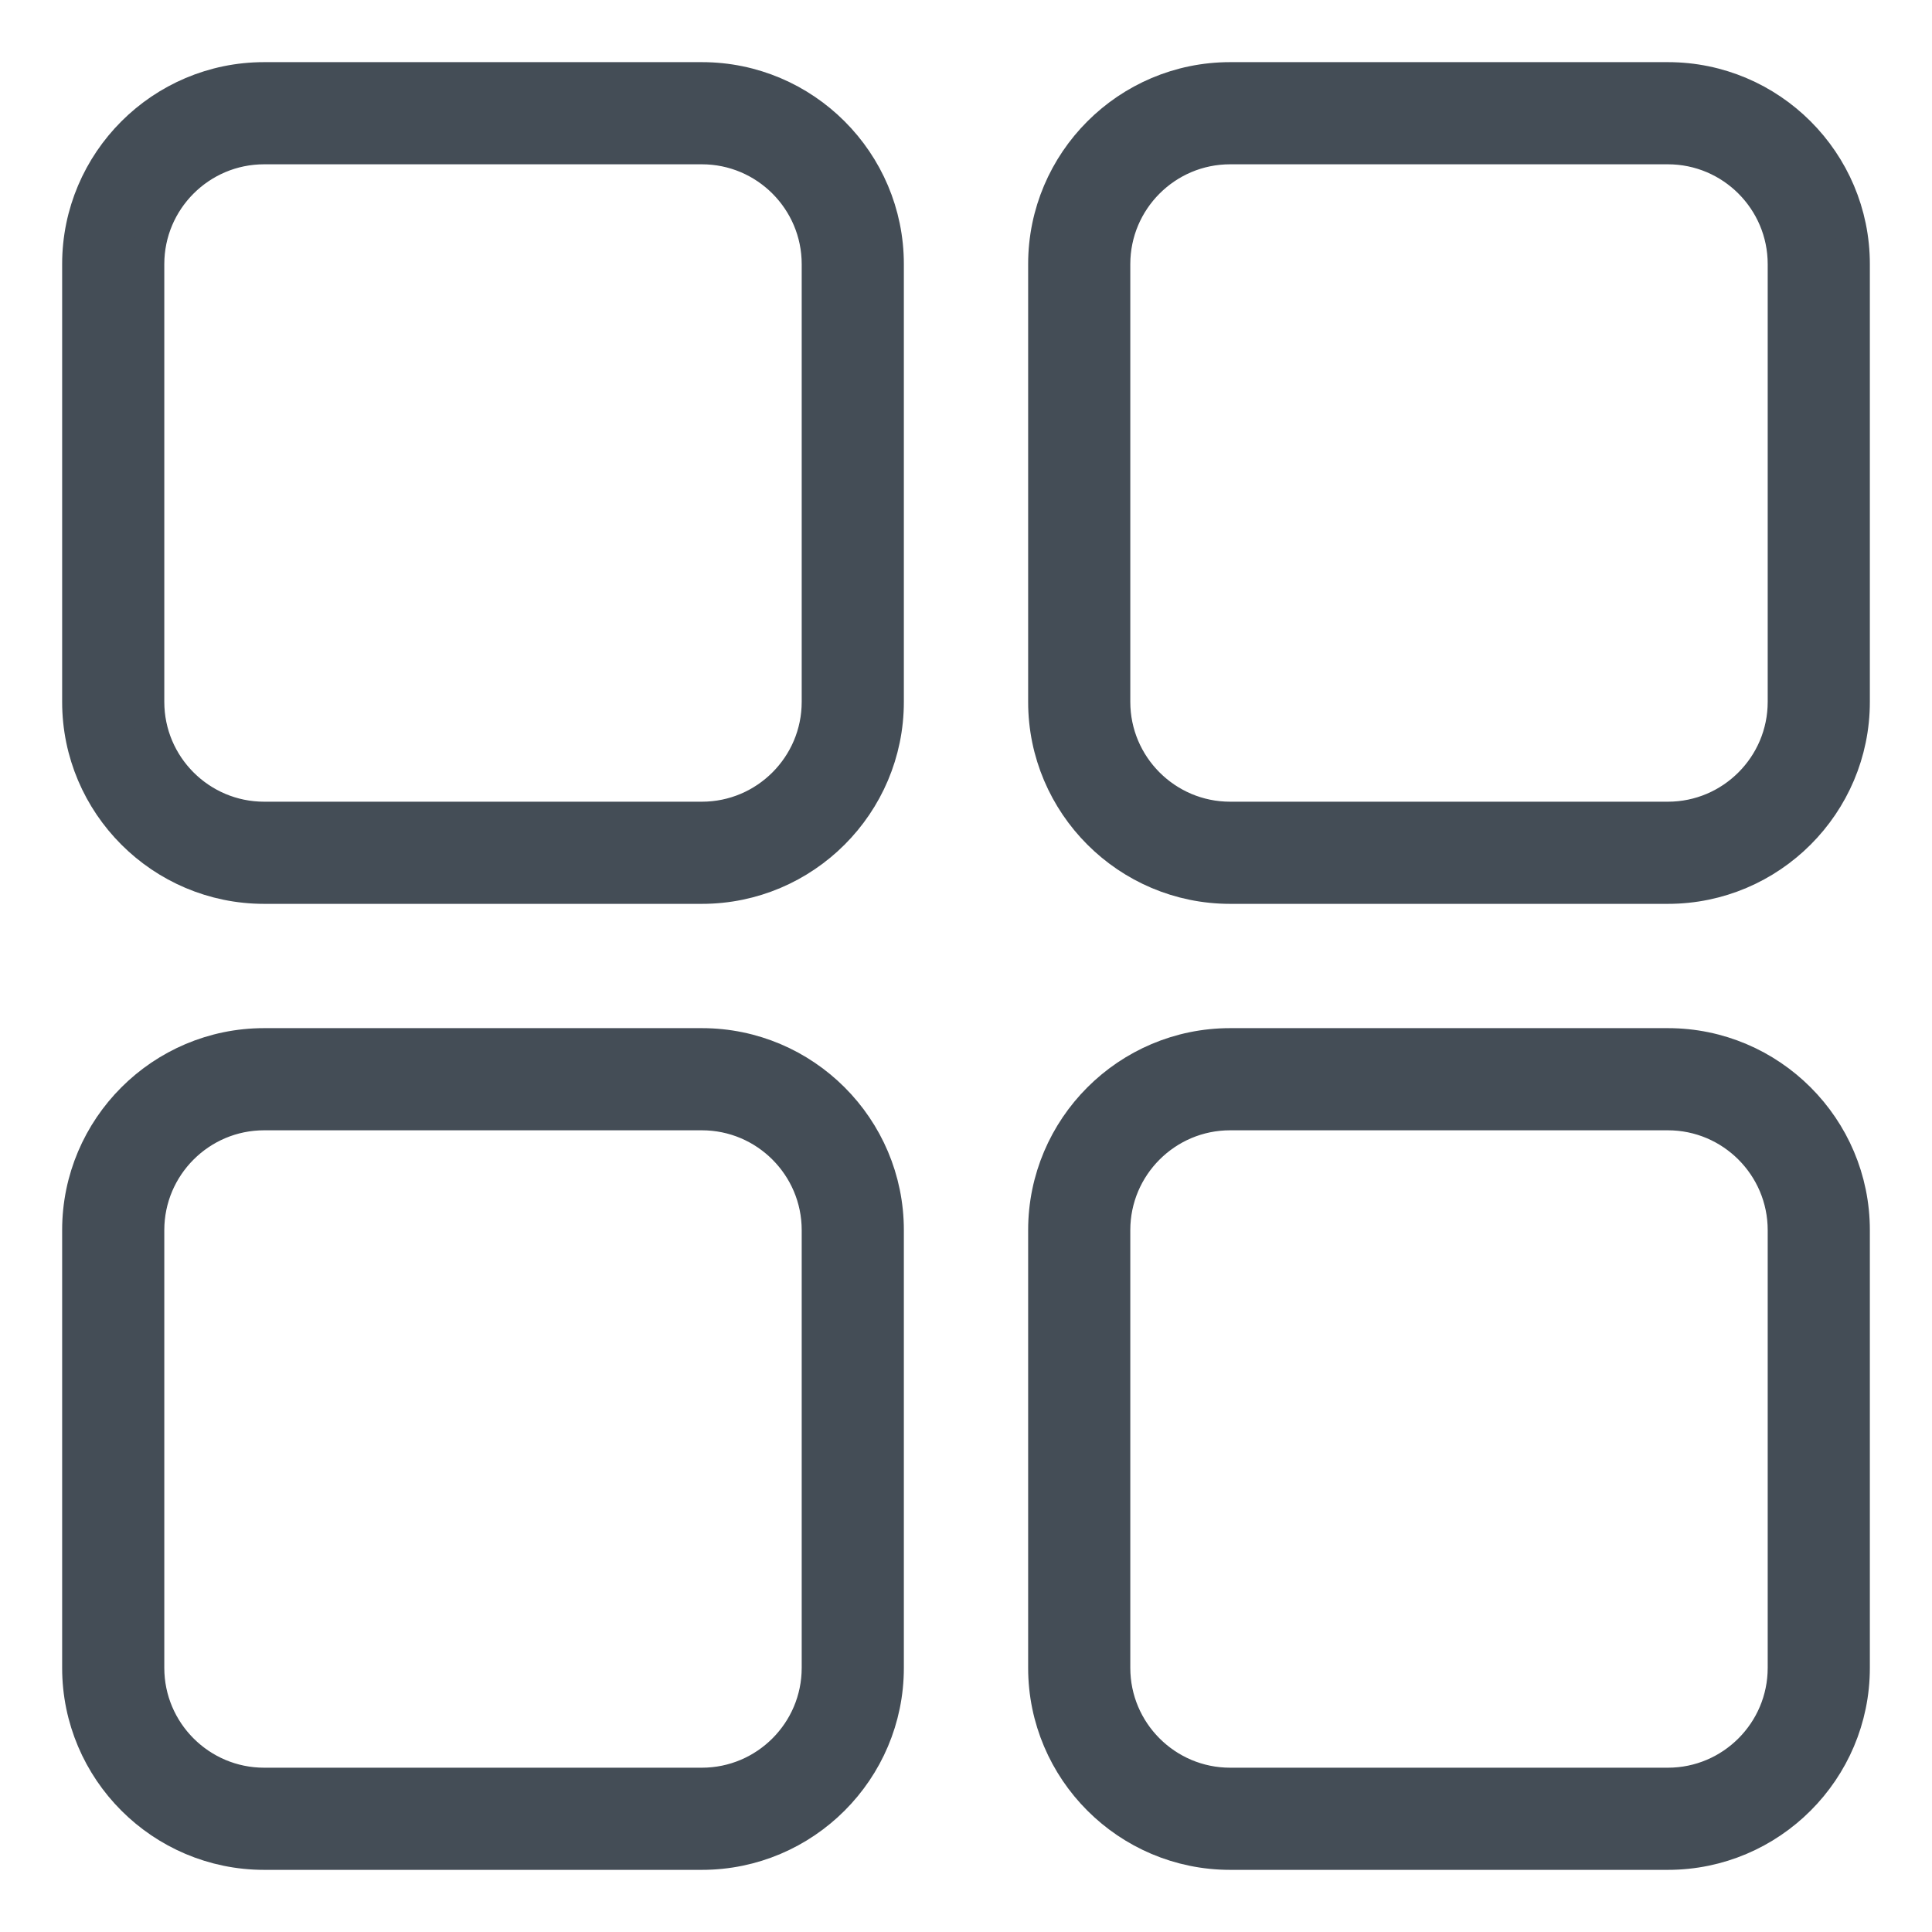 <svg width="24" height="24" viewBox="0 0 24 24" fill="none" xmlns="http://www.w3.org/2000/svg">
<path d="M12.972 20.719C12.972 21.992 14.008 23.028 15.281 23.028H20.719C21.992 23.028 23.028 21.992 23.028 20.719V15.281C23.028 14.008 21.992 12.972 20.719 12.972H15.281C14.008 12.972 12.972 14.008 12.972 15.281V20.719ZM13.841 15.281C13.841 14.487 14.487 13.841 15.281 13.841H20.719C21.513 13.841 22.159 14.487 22.159 15.281V20.719C22.159 21.513 21.513 22.159 20.719 22.159H15.281C14.487 22.159 13.841 21.513 13.841 20.719V15.281ZM0.972 20.719C0.972 21.992 2.008 23.028 3.281 23.028H8.719C9.992 23.028 11.028 21.992 11.028 20.719V15.281C11.028 14.008 9.992 12.972 8.719 12.972H3.281C2.008 12.972 0.972 14.008 0.972 15.281V20.719ZM1.841 15.281C1.841 14.487 2.487 13.841 3.281 13.841H8.719C9.513 13.841 10.159 14.487 10.159 15.281V20.719C10.159 21.513 9.513 22.159 8.719 22.159H3.281C2.487 22.159 1.841 21.513 1.841 20.719V15.281ZM12.972 8.719C12.972 9.992 14.008 11.028 15.281 11.028H20.719C21.992 11.028 23.028 9.992 23.028 8.719V3.281C23.028 2.008 21.992 0.972 20.719 0.972H15.281C14.008 0.972 12.972 2.008 12.972 3.281V8.719ZM13.841 3.281C13.841 2.487 14.487 1.841 15.281 1.841H20.719C21.513 1.841 22.159 2.487 22.159 3.281V8.719C22.159 9.513 21.513 10.159 20.719 10.159H15.281C14.487 10.159 13.841 9.513 13.841 8.719V3.281ZM0.972 8.719C0.972 9.992 2.008 11.028 3.281 11.028H8.719C9.992 11.028 11.028 9.992 11.028 8.719V3.281C11.028 2.008 9.992 0.972 8.719 0.972H3.281C2.008 0.972 0.972 2.008 0.972 3.281V8.719ZM1.841 3.281C1.841 2.487 2.487 1.841 3.281 1.841H8.719C9.513 1.841 10.159 2.487 10.159 3.281V8.719C10.159 9.513 9.513 10.159 8.719 10.159H3.281C2.487 10.159 1.841 9.513 1.841 8.719V3.281Z" fill="#444D56" stroke="#444D56" stroke-width="0.4"/>
</svg>
